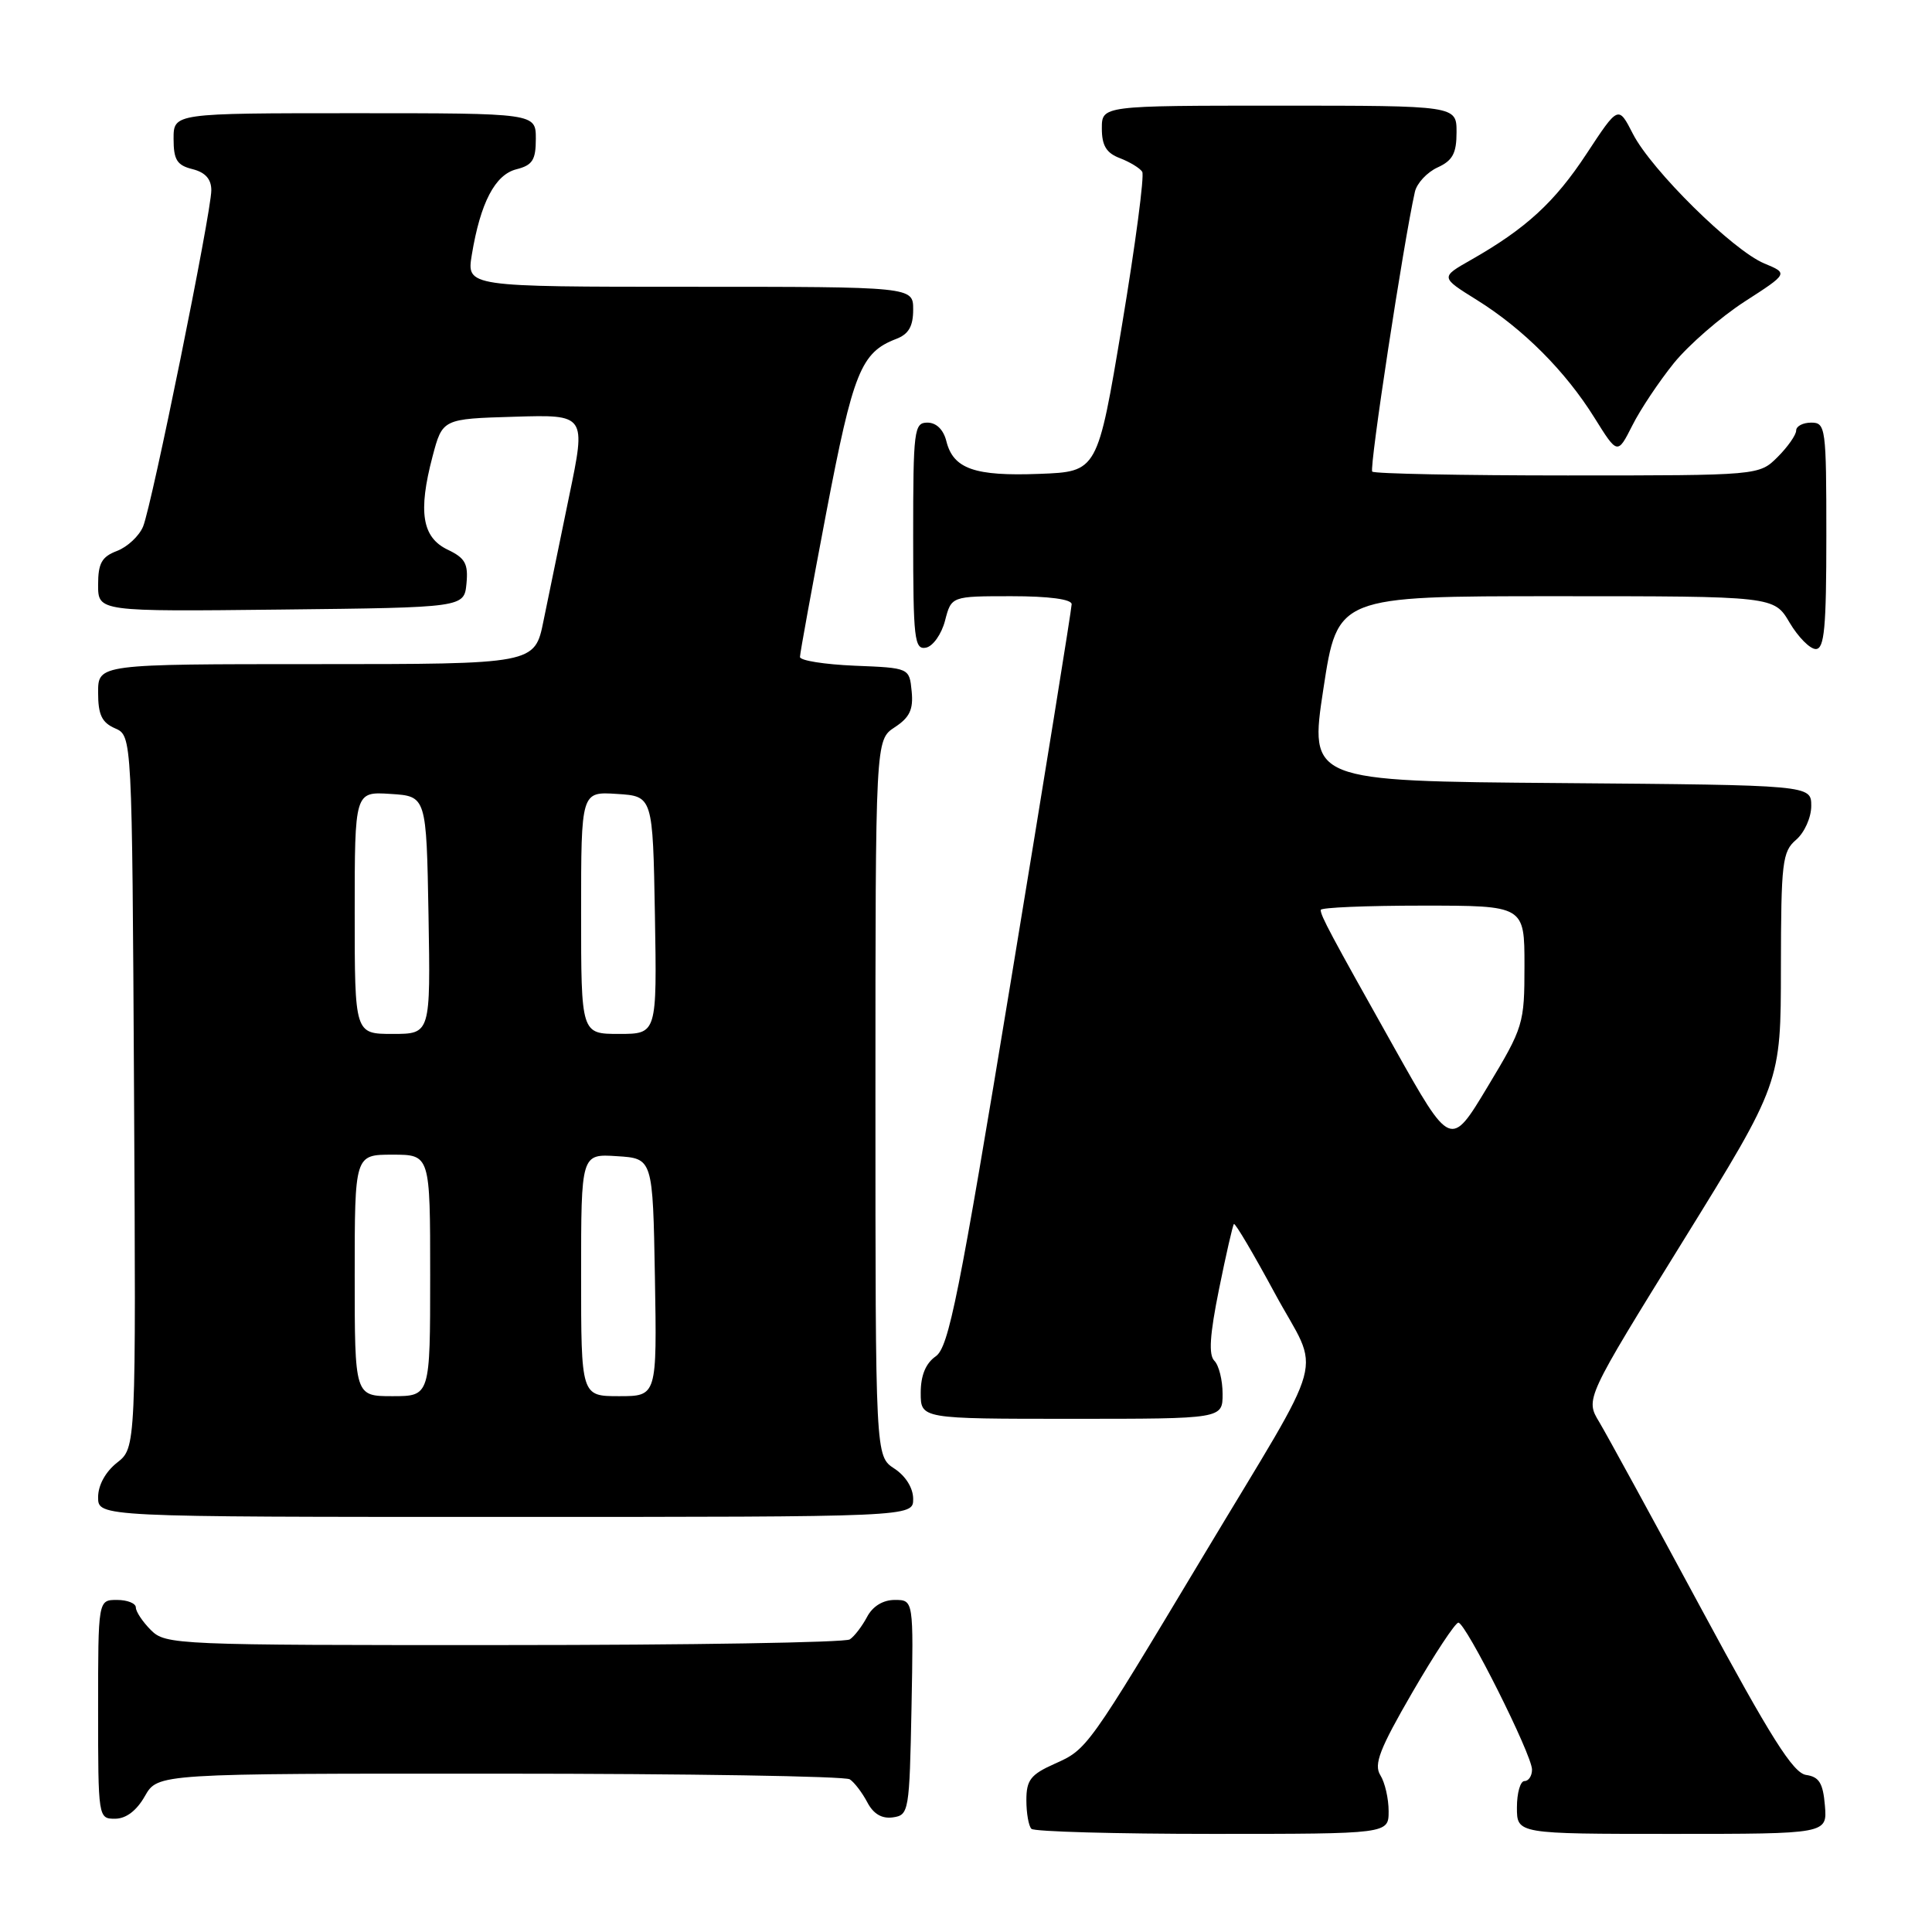 <?xml version="1.0" encoding="UTF-8" standalone="no"?>
<!DOCTYPE svg PUBLIC "-//W3C//DTD SVG 1.1//EN" "http://www.w3.org/Graphics/SVG/1.1/DTD/svg11.dtd" >
<svg xmlns="http://www.w3.org/2000/svg" xmlns:xlink="http://www.w3.org/1999/xlink" version="1.1" viewBox="0 0 256 256">
 <g >
 <path fill="currentColor"
d=" M 184.00 239.99 C 184.00 238.33 183.51 236.18 182.90 235.22 C 182.01 233.79 182.81 231.73 187.15 224.24 C 190.09 219.17 192.83 215.02 193.24 215.01 C 194.21 215.00 203.00 232.52 203.00 234.48 C 203.00 235.32 202.55 236.00 202.00 236.00 C 201.45 236.00 201.00 237.57 201.00 239.50 C 201.00 243.00 201.00 243.00 221.56 243.00 C 242.12 243.00 242.12 243.00 241.81 239.25 C 241.56 236.27 241.05 235.44 239.32 235.19 C 237.60 234.94 234.64 230.25 225.44 213.19 C 219.01 201.26 212.92 190.12 211.91 188.43 C 210.06 185.37 210.06 185.37 223.02 164.43 C 235.97 143.50 235.97 143.50 235.98 128.24 C 236.00 114.23 236.16 112.84 238.00 111.27 C 239.10 110.32 240.00 108.32 240.00 106.79 C 240.00 104.03 240.00 104.03 206.74 103.76 C 173.49 103.50 173.49 103.50 175.36 91.25 C 177.23 79.00 177.23 79.00 206.15 79.00 C 235.07 79.00 235.07 79.00 237.13 82.50 C 238.27 84.42 239.83 86.00 240.60 86.00 C 241.74 86.00 242.00 83.20 242.00 71.00 C 242.00 56.67 241.91 56.00 240.00 56.00 C 238.90 56.00 238.00 56.47 238.00 57.05 C 238.00 57.62 236.90 59.20 235.55 60.55 C 233.09 63.00 233.09 63.00 207.71 63.00 C 193.75 63.00 182.10 62.77 181.83 62.49 C 181.40 62.07 185.98 32.08 187.48 25.42 C 187.74 24.28 189.09 22.83 190.48 22.19 C 192.48 21.28 193.00 20.32 193.00 17.52 C 193.00 14.00 193.00 14.00 169.50 14.00 C 146.00 14.00 146.00 14.00 146.00 17.02 C 146.00 19.30 146.60 20.28 148.40 20.96 C 149.72 21.47 151.05 22.28 151.35 22.76 C 151.66 23.25 150.45 32.39 148.67 43.08 C 145.43 62.50 145.43 62.50 137.73 62.79 C 129.15 63.12 126.32 62.13 125.40 58.47 C 125.02 56.93 124.07 56.00 122.89 56.00 C 121.12 56.00 121.00 56.95 121.00 71.07 C 121.00 84.68 121.16 86.11 122.69 85.82 C 123.62 85.64 124.75 84.04 125.22 82.25 C 126.06 79.00 126.06 79.00 134.03 79.00 C 138.97 79.00 142.00 79.40 142.00 80.06 C 142.00 80.64 138.40 102.99 133.99 129.72 C 127.05 171.85 125.72 178.50 123.99 179.72 C 122.66 180.65 122.00 182.25 122.00 184.56 C 122.00 188.00 122.00 188.00 142.00 188.00 C 162.00 188.00 162.00 188.00 162.00 184.70 C 162.00 182.88 161.51 180.91 160.91 180.31 C 160.13 179.53 160.30 176.89 161.52 170.86 C 162.45 166.26 163.34 162.36 163.50 162.19 C 163.66 162.01 166.11 166.16 168.94 171.40 C 175.00 182.60 176.20 178.21 159.46 206.13 C 144.06 231.80 144.07 231.78 139.75 233.71 C 136.57 235.13 136.00 235.86 136.00 238.53 C 136.00 240.25 136.30 241.97 136.67 242.33 C 137.03 242.70 147.83 243.00 160.67 243.00 C 184.00 243.00 184.00 243.00 184.00 239.99 Z  M 19.20 237.99 C 20.91 235.00 20.91 235.00 66.20 235.02 C 91.12 235.02 112.00 235.36 112.60 235.77 C 113.21 236.17 114.25 237.54 114.92 238.81 C 115.73 240.36 116.86 241.02 118.32 240.81 C 120.43 240.51 120.51 240.04 120.78 226.25 C 121.05 212.00 121.05 212.00 118.56 212.00 C 117.00 212.00 115.63 212.84 114.89 214.25 C 114.23 215.49 113.21 216.83 112.60 217.23 C 112.00 217.64 91.36 217.98 66.75 217.98 C 23.32 218.00 21.94 217.94 20.00 216.00 C 18.90 214.90 18.00 213.55 18.00 213.00 C 18.00 212.45 16.88 212.00 15.50 212.00 C 13.00 212.00 13.00 212.00 13.00 226.50 C 13.00 240.87 13.02 241.00 15.25 240.99 C 16.70 240.99 18.11 239.92 19.20 237.99 Z  M 121.00 198.62 C 121.00 197.17 120.01 195.58 118.50 194.59 C 116.00 192.95 116.00 192.95 116.00 145.50 C 116.00 98.05 116.00 98.05 118.55 96.37 C 120.54 95.07 121.04 94.01 120.80 91.60 C 120.50 88.50 120.50 88.50 113.25 88.21 C 109.26 88.04 106.00 87.53 106.00 87.05 C 106.00 86.58 107.57 77.98 109.48 67.95 C 113.05 49.26 114.08 46.70 118.75 44.91 C 120.40 44.28 121.00 43.24 121.00 41.02 C 121.00 38.00 121.00 38.00 91.41 38.00 C 61.82 38.00 61.82 38.00 62.52 33.75 C 63.66 26.85 65.60 23.14 68.43 22.43 C 70.56 21.89 71.00 21.20 71.00 18.39 C 71.00 15.00 71.00 15.00 47.00 15.00 C 23.00 15.00 23.00 15.00 23.00 18.39 C 23.00 21.18 23.45 21.90 25.50 22.41 C 27.21 22.84 28.00 23.73 28.00 25.21 C 28.00 28.14 20.13 66.92 18.96 69.77 C 18.44 71.02 16.89 72.47 15.51 73.00 C 13.48 73.77 13.00 74.63 13.00 77.49 C 13.00 81.04 13.00 81.04 37.25 80.77 C 61.50 80.50 61.50 80.50 61.81 77.33 C 62.06 74.70 61.64 73.94 59.31 72.83 C 55.93 71.21 55.38 67.83 57.31 60.50 C 58.63 55.50 58.63 55.50 68.14 55.22 C 77.66 54.93 77.66 54.93 75.42 65.72 C 74.19 71.65 72.66 79.09 72.02 82.25 C 70.86 88.00 70.86 88.00 41.93 88.00 C 13.00 88.00 13.00 88.00 13.00 91.76 C 13.00 94.71 13.49 95.74 15.25 96.51 C 17.50 97.50 17.50 97.50 17.76 144.67 C 18.02 191.84 18.02 191.84 15.51 193.81 C 13.98 195.02 13.00 196.80 13.00 198.39 C 13.00 201.00 13.00 201.00 67.00 201.00 C 121.00 201.00 121.00 201.00 121.00 198.62 Z  M 221.80 48.11 C 223.76 45.70 227.97 42.04 231.16 39.97 C 236.96 36.23 236.96 36.23 233.78 34.91 C 229.62 33.19 218.82 22.53 216.37 17.74 C 214.44 13.97 214.44 13.97 210.25 20.34 C 206.01 26.80 202.19 30.30 194.89 34.45 C 190.86 36.74 190.86 36.74 195.68 39.74 C 201.83 43.57 207.44 49.19 211.29 55.38 C 214.33 60.25 214.33 60.25 216.29 56.38 C 217.36 54.24 219.85 50.53 221.80 48.11 Z  M 184.74 138.82 C 176.24 123.68 175.00 121.36 175.00 120.57 C 175.00 120.25 181.07 120.00 188.50 120.00 C 202.00 120.00 202.00 120.00 202.00 127.94 C 202.00 135.67 201.87 136.10 197.11 144.01 C 192.22 152.15 192.22 152.15 184.74 138.82 Z  M 47.00 169.00 C 47.00 153.00 47.00 153.00 52.00 153.00 C 57.00 153.00 57.00 153.00 57.00 169.00 C 57.00 185.00 57.00 185.00 52.00 185.00 C 47.00 185.00 47.00 185.00 47.00 169.00 Z  M 77.00 168.95 C 77.00 152.89 77.00 152.89 81.75 153.20 C 86.50 153.50 86.50 153.50 86.78 169.25 C 87.05 185.00 87.05 185.00 82.03 185.00 C 77.00 185.00 77.00 185.00 77.00 168.95 Z  M 47.00 120.95 C 47.00 104.89 47.00 104.89 51.75 105.20 C 56.50 105.50 56.50 105.50 56.78 121.25 C 57.05 137.00 57.05 137.00 52.03 137.00 C 47.00 137.00 47.00 137.00 47.00 120.95 Z  M 77.00 120.95 C 77.00 104.89 77.00 104.89 81.75 105.20 C 86.50 105.50 86.50 105.50 86.78 121.25 C 87.05 137.00 87.05 137.00 82.03 137.00 C 77.00 137.00 77.00 137.00 77.00 120.95 Z "/>
</g>
</svg>